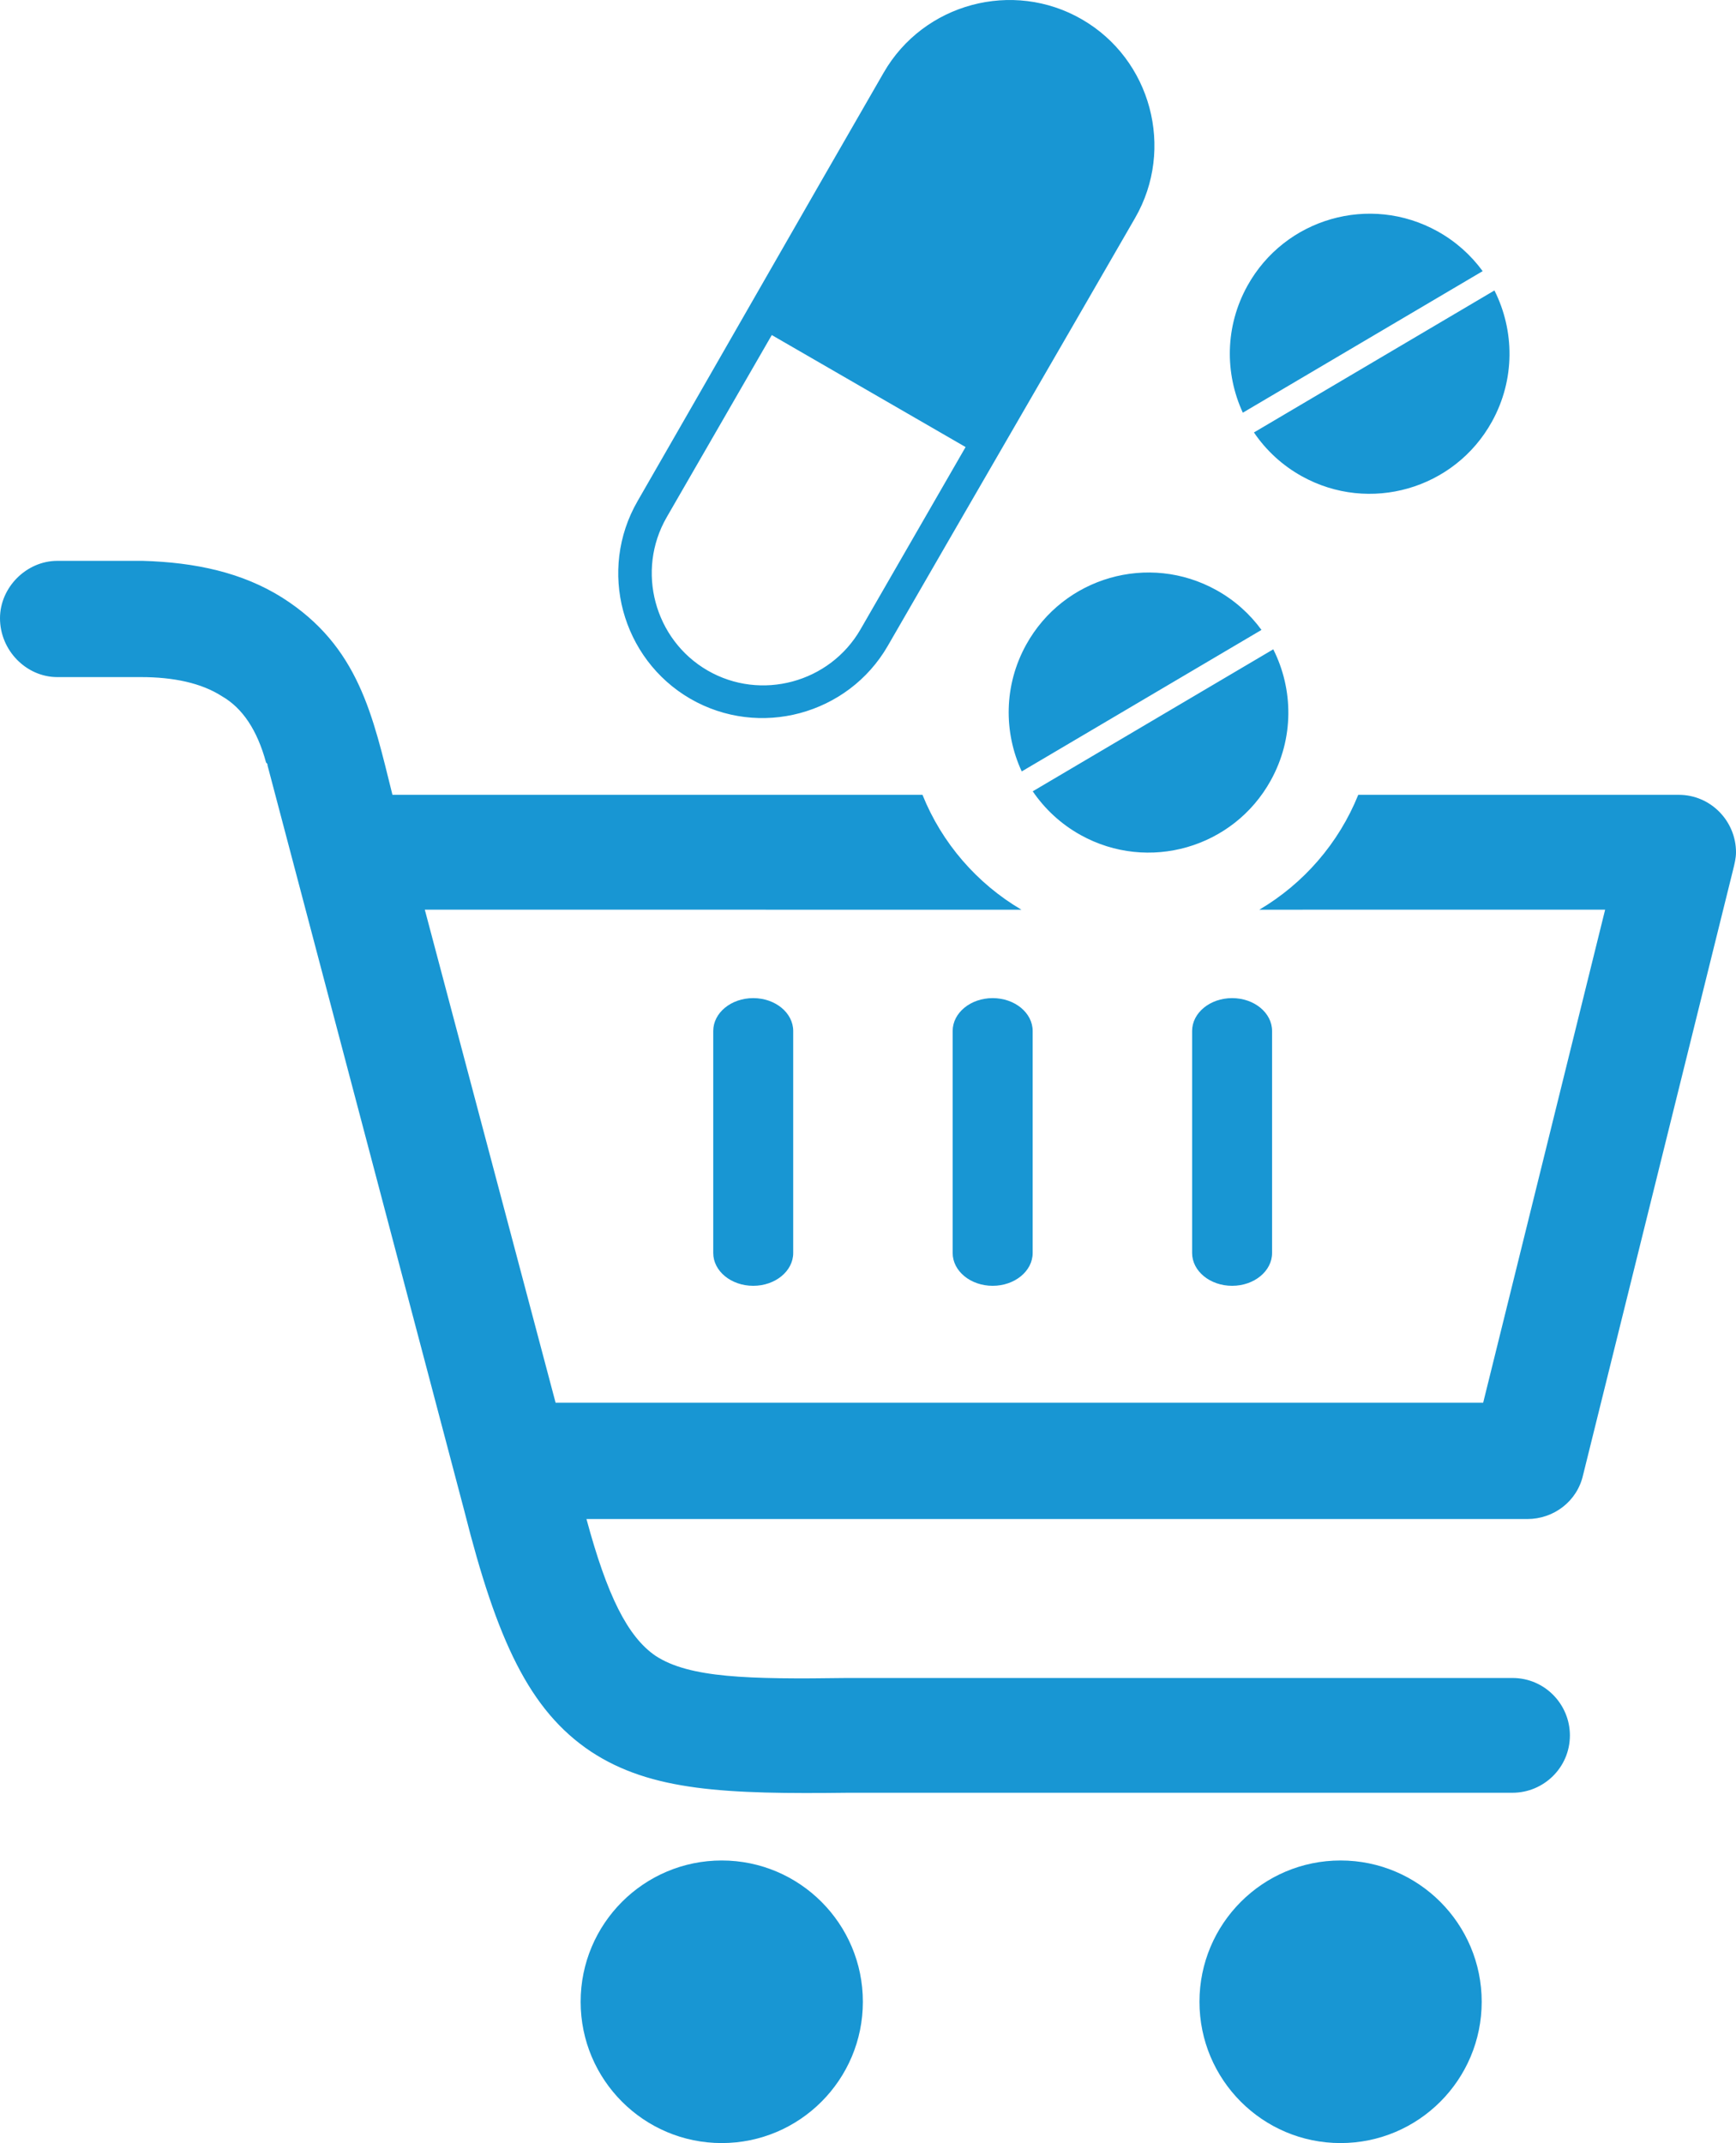 <svg width="47" height="58" viewBox="0 0 47 58" fill="none" xmlns="http://www.w3.org/2000/svg">
<path d="M1.552 18.325C0.717 18.325 0 17.608 0 16.732C0 15.895 0.717 15.179 1.552 15.179H3.86C5.292 15.219 6.565 15.497 7.641 16.174C9.723 17.495 10.093 19.381 10.625 21.511H24.975C25.501 22.82 26.451 23.912 27.653 24.62H20.732V24.619H11.501L15.042 37.963H40.155L43.457 24.619H35.27V24.62H34.095C35.296 23.912 36.245 22.82 36.773 21.511H45.448C46.323 21.511 47 22.229 47 23.066C47 23.225 46.959 23.385 46.92 23.544L42.861 39.915C42.702 40.632 42.066 41.111 41.349 41.111H15.878C16.436 43.182 16.992 44.297 17.749 44.814C18.665 45.413 20.256 45.451 22.922 45.413H40.951C41.825 45.413 42.503 46.129 42.503 46.966C42.503 47.842 41.787 48.519 40.951 48.519H22.963C19.66 48.559 17.629 48.479 15.998 47.404C14.326 46.289 13.451 44.377 12.576 40.911L7.243 20.715C7.243 20.676 7.243 20.676 7.203 20.636C6.964 19.759 6.565 19.162 6.009 18.843C5.452 18.484 4.695 18.325 3.82 18.325H1.552V18.325ZM23.925 1.965C25.005 0.09 27.422 -0.558 29.293 0.525C31.165 1.606 31.812 4.025 30.732 5.898C28.498 9.772 26.269 13.607 24.036 17.479C23.498 18.412 22.627 19.039 21.659 19.299C20.691 19.559 19.623 19.45 18.691 18.912C17.76 18.373 17.133 17.502 16.872 16.533C16.613 15.565 16.722 14.496 17.261 13.563C19.494 9.685 21.687 5.843 23.925 1.965V1.965ZM26.142 12.099L20.895 9.068L18.048 14.002C17.632 14.725 17.549 15.551 17.75 16.303C17.952 17.055 18.436 17.729 19.157 18.146C19.878 18.563 20.704 18.646 21.455 18.444C22.204 18.243 22.879 17.757 23.296 17.035L26.142 12.099V12.099ZM34.472 17.573C35.018 18.655 35.037 19.981 34.404 21.122C33.392 22.952 31.087 23.614 29.258 22.6C28.72 22.302 28.284 21.891 27.96 21.416L34.472 17.573ZM27.783 17.447C28.796 15.617 31.1 14.956 32.929 15.969C33.428 16.245 33.838 16.617 34.153 17.048L27.662 20.878C27.171 19.819 27.174 18.547 27.783 17.447ZM33.771 7.737C34.785 5.906 37.088 5.245 38.917 6.259C39.415 6.535 39.825 6.906 40.141 7.338L33.648 11.169C33.158 10.108 33.162 8.838 33.771 7.737ZM40.46 7.861C41.005 8.945 41.025 10.269 40.392 11.412C39.379 13.242 37.075 13.903 35.247 12.89C34.727 12.602 34.282 12.196 33.949 11.704L40.46 7.861V7.861ZM32.275 27.903C32.275 27.411 32.76 27.013 33.358 27.013C33.956 27.013 34.44 27.411 34.44 27.903V33.911C34.44 34.401 33.956 34.799 33.358 34.799C32.76 34.799 32.275 34.401 32.275 33.911V27.903V27.903ZM25.792 27.903C25.792 27.411 26.277 27.013 26.875 27.013C27.473 27.013 27.958 27.411 27.958 27.903V33.911C27.958 34.401 27.473 34.799 26.875 34.799C26.277 34.799 25.792 34.401 25.792 33.911V27.903V27.903ZM19.31 27.903C19.31 27.411 19.794 27.013 20.393 27.013C20.99 27.013 21.475 27.411 21.475 27.903V33.911C21.475 34.401 20.99 34.799 20.393 34.799C19.794 34.799 19.31 34.401 19.31 33.911V27.903V27.903ZM36.294 50.352C38.404 50.352 40.115 52.065 40.115 54.176C40.115 56.287 38.404 58 36.294 58C34.185 58 32.474 56.287 32.474 54.176C32.474 52.065 34.185 50.352 36.294 50.352ZM19.54 50.352C21.649 50.352 23.361 52.065 23.361 54.176C23.361 56.287 21.649 58 19.54 58C17.431 58 15.72 56.287 15.72 54.176C15.72 52.065 17.431 50.352 19.54 50.352Z" fill="#1896D3"/>
</svg>
